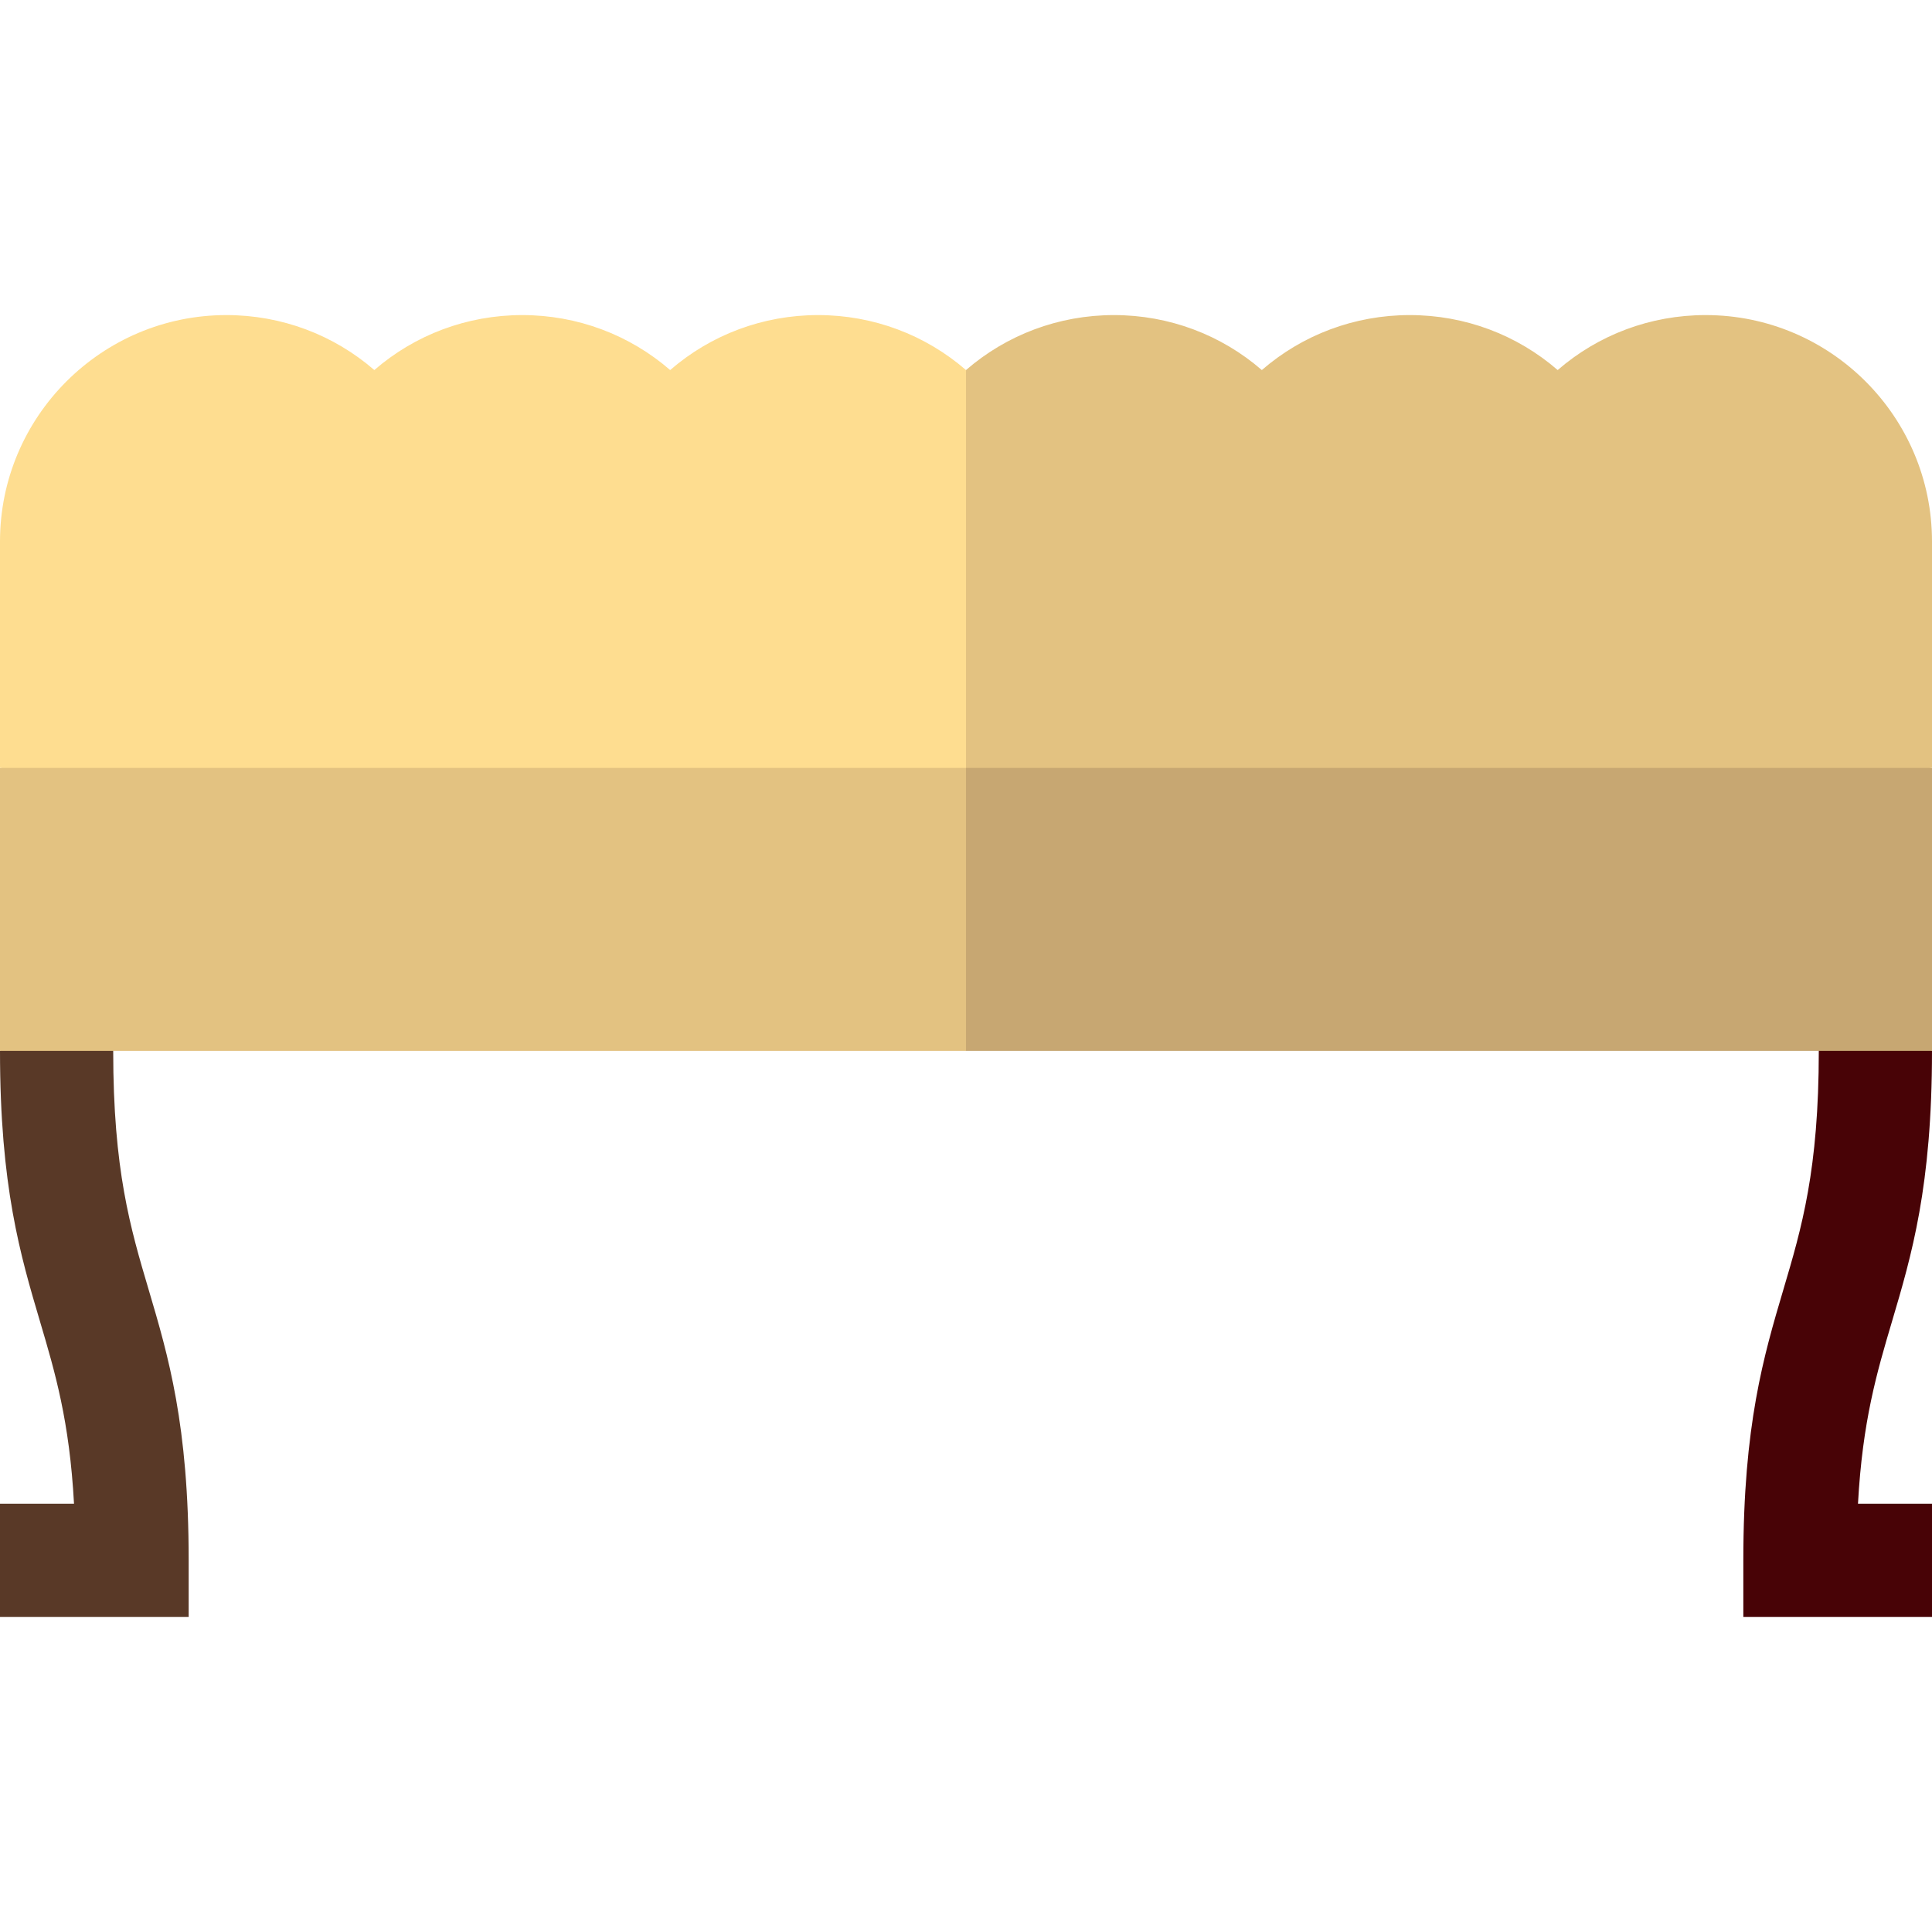 <?xml version="1.0" encoding="iso-8859-1"?>
<!-- Generator: Adobe Illustrator 19.0.0, SVG Export Plug-In . SVG Version: 6.00 Build 0)  -->
<svg version="1.1" id="Capa_1" xmlns="http://www.w3.org/2000/svg" xmlns:xlink="http://www.w3.org/1999/xlink" x="0px" y="0px"
	 viewBox="0 0 512 512" style="enable-background:new 0 0 512 512;" xml:space="preserve">
<path style="fill:#480306;" d="M512,278.5l-30-30v30c0,31.575-4.557,46.955-9.382,63.239C467.398,359.357,462,377.575,462,413.5v15
	h50v-30h-19.614c1.197-21.915,5.005-34.768,8.996-48.239C506.602,332.643,512,314.425,512,278.5z"/>
<path style="fill:#593927;" d="M10.618,350.261c3.991,13.471,7.799,26.324,8.996,48.239H0v30h50v-15
	c0-35.925-5.398-54.143-10.618-71.761C34.557,325.455,30,310.075,30,278.5v-30l-30,30C0,314.425,5.398,332.643,10.618,350.261z"/>
<polygon style="fill:#C7A772;" points="512,203.5 196,143.5 256,278.5 512,278.5 "/>
<g>
	<polygon style="fill:#E3C281;" points="0,203.5 0,278.5 256,278.5 256,143.5 	"/>
	<path style="fill:#E3C281;" d="M512,203.5v-60c0-33.084-26.916-60-60-60c-14.664,0-28.463,5.26-39.2,14.569
		C402.063,88.76,388.264,83.5,373.6,83.5s-28.463,5.26-39.2,14.568C323.663,88.76,309.864,83.5,295.2,83.5s-28.463,5.26-39.2,14.569
		l-50,52.716l50,52.716h256V203.5z"/>
</g>
<path style="fill:#FEDD90;" d="M256,98.069C245.263,88.76,231.464,83.5,216.8,83.5s-28.463,5.26-39.2,14.569
	C166.863,88.76,153.063,83.5,138.4,83.5s-28.462,5.26-39.2,14.569C88.463,88.76,74.664,83.5,60,83.5c-33.084,0-60,26.916-60,60v60
	h256V98.069z"/>
<g>
</g>
<g>
</g>
<g>
</g>
<g>
</g>
<g>
</g>
<g>
</g>
<g>
</g>
<g>
</g>
<g>
</g>
<g>
</g>
<g>
</g>
<g>
</g>
<g>
</g>
<g>
</g>
<g>
</g>
</svg>
